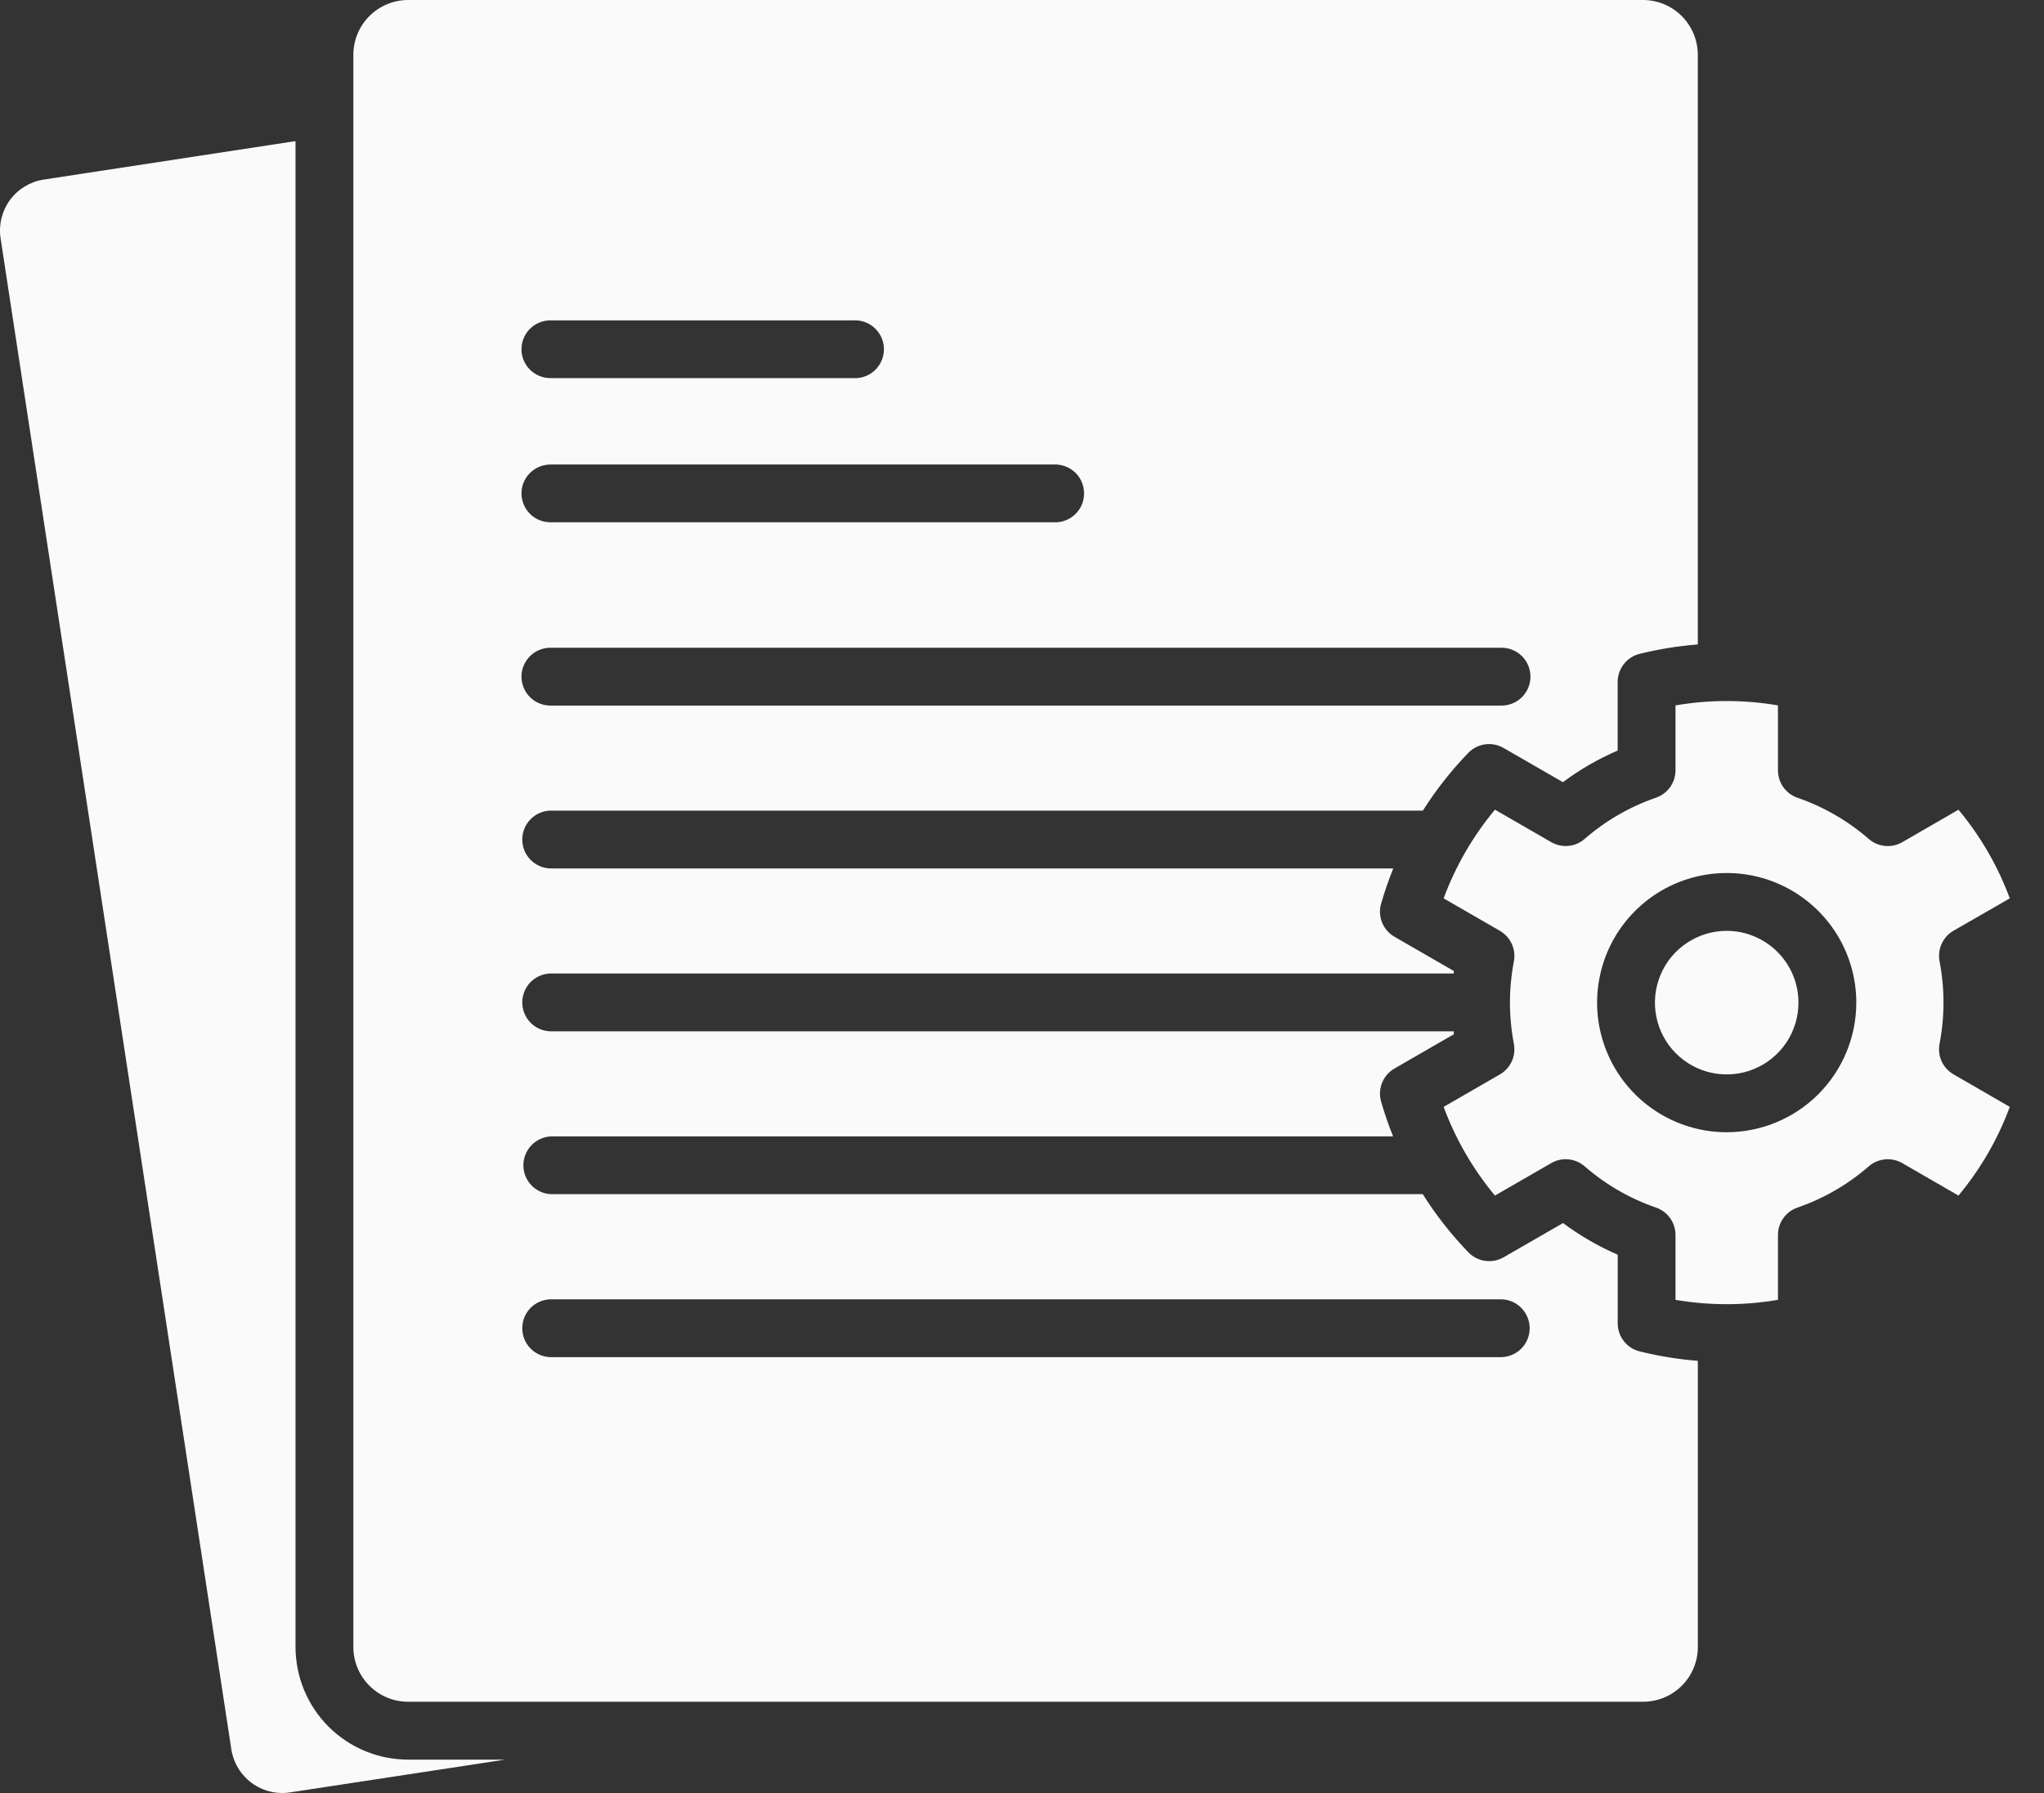 <svg width="57" height="50" viewBox="0 0 57 50" fill="none" xmlns="http://www.w3.org/2000/svg">
<rect x="0" y="0" width="57" height="50" fill="#333333" stroke="none"/>
<path d="M11.381 49.07H14.084L8.086 49.984C7.71 50.041 7.327 49.946 7.02 49.721C6.714 49.496 6.509 49.158 6.451 48.782L0.016 6.642C-0.041 6.266 0.054 5.883 0.279 5.576C0.504 5.27 0.842 5.066 1.218 5.008L8.241 3.935V45.929C8.242 46.762 8.573 47.56 9.161 48.149C9.75 48.738 10.548 49.069 11.381 49.07ZM45.724 37.685C46.257 37.817 46.8 37.906 47.347 37.949V45.929C47.347 46.334 47.186 46.722 46.9 47.009C46.613 47.295 46.225 47.456 45.82 47.456H11.381C10.976 47.456 10.588 47.295 10.302 47.009C10.015 46.723 9.854 46.334 9.854 45.929V1.528C9.854 1.123 10.015 0.734 10.302 0.448C10.588 0.162 10.976 0 11.381 0H45.819C46.224 0 46.612 0.162 46.898 0.448C47.184 0.734 47.345 1.123 47.346 1.528V17.971C46.798 18.014 46.255 18.102 45.722 18.234C45.547 18.277 45.393 18.378 45.282 18.52C45.171 18.662 45.111 18.837 45.111 19.016V20.93C44.57 21.164 44.057 21.459 43.585 21.812L41.928 20.858C41.773 20.768 41.591 20.732 41.413 20.757C41.235 20.782 41.07 20.866 40.945 20.995C40.469 21.488 40.045 22.027 39.679 22.605H15.348C15.138 22.611 14.939 22.698 14.792 22.849C14.646 23 14.564 23.201 14.564 23.412C14.564 23.622 14.646 23.824 14.792 23.974C14.939 24.125 15.138 24.212 15.348 24.218H38.853C38.723 24.54 38.609 24.869 38.514 25.202C38.464 25.375 38.474 25.56 38.542 25.726C38.609 25.893 38.73 26.032 38.886 26.122L40.544 27.079C40.544 27.102 40.54 27.125 40.538 27.147H15.348C15.138 27.153 14.939 27.241 14.792 27.391C14.646 27.542 14.564 27.744 14.564 27.954C14.564 28.164 14.646 28.366 14.792 28.516C14.939 28.667 15.138 28.754 15.348 28.76H40.538C40.538 28.787 40.542 28.813 40.545 28.84L38.886 29.798C38.73 29.887 38.609 30.027 38.542 30.194C38.474 30.36 38.464 30.545 38.514 30.718C38.608 31.047 38.72 31.372 38.849 31.691H15.348C15.144 31.704 14.953 31.795 14.813 31.945C14.673 32.094 14.595 32.291 14.595 32.496C14.595 32.7 14.673 32.897 14.813 33.047C14.953 33.196 15.144 33.287 15.348 33.3H39.675C40.043 33.884 40.469 34.427 40.948 34.923C41.073 35.053 41.238 35.136 41.416 35.161C41.594 35.186 41.775 35.151 41.931 35.061L43.587 34.107C44.06 34.459 44.572 34.755 45.112 34.989V36.902C45.112 37.082 45.172 37.257 45.283 37.399C45.393 37.541 45.548 37.642 45.723 37.685H45.724ZM14.542 9.738C14.542 9.952 14.627 10.157 14.778 10.308C14.93 10.459 15.135 10.544 15.348 10.544H23.789C23.9 10.551 24.01 10.536 24.114 10.499C24.218 10.462 24.314 10.403 24.394 10.328C24.475 10.253 24.539 10.161 24.583 10.06C24.627 9.959 24.65 9.849 24.65 9.739C24.65 9.629 24.627 9.519 24.583 9.418C24.539 9.317 24.475 9.225 24.394 9.15C24.314 9.074 24.218 9.016 24.114 8.979C24.01 8.942 23.9 8.927 23.789 8.934H15.348C15.135 8.934 14.93 9.019 14.779 9.169C14.628 9.32 14.543 9.524 14.542 9.738ZM14.542 13.758C14.542 13.864 14.563 13.968 14.604 14.066C14.644 14.164 14.703 14.253 14.778 14.328C14.853 14.403 14.942 14.462 15.04 14.503C15.138 14.543 15.243 14.564 15.348 14.564H29.371C29.481 14.572 29.592 14.556 29.696 14.519C29.8 14.482 29.895 14.424 29.976 14.348C30.056 14.273 30.121 14.182 30.165 14.081C30.209 13.979 30.231 13.87 30.231 13.759C30.231 13.649 30.209 13.54 30.165 13.438C30.121 13.337 30.056 13.246 29.976 13.17C29.895 13.095 29.8 13.037 29.696 13C29.592 12.963 29.481 12.947 29.371 12.954H15.348C15.135 12.954 14.931 13.039 14.78 13.189C14.629 13.339 14.543 13.543 14.542 13.756V13.758ZM14.542 18.869C14.542 18.975 14.563 19.08 14.604 19.178C14.644 19.276 14.703 19.365 14.778 19.439C14.853 19.515 14.942 19.574 15.04 19.614C15.138 19.655 15.243 19.676 15.348 19.676H41.851C41.958 19.679 42.066 19.66 42.166 19.621C42.267 19.582 42.358 19.523 42.435 19.448C42.513 19.372 42.574 19.282 42.616 19.183C42.658 19.084 42.679 18.977 42.679 18.869C42.679 18.762 42.658 18.655 42.616 18.556C42.574 18.456 42.513 18.366 42.435 18.291C42.358 18.216 42.267 18.157 42.166 18.118C42.066 18.079 41.958 18.06 41.851 18.063H15.348C15.135 18.063 14.93 18.148 14.779 18.299C14.628 18.45 14.543 18.654 14.542 18.868V18.869ZM42.657 37.04C42.657 36.826 42.572 36.621 42.421 36.47C42.27 36.318 42.065 36.233 41.851 36.233H15.348C15.138 36.239 14.939 36.327 14.792 36.477C14.646 36.628 14.564 36.83 14.564 37.04C14.564 37.25 14.646 37.452 14.792 37.602C14.939 37.753 15.138 37.84 15.348 37.846H41.851C41.957 37.846 42.062 37.825 42.159 37.785C42.257 37.745 42.346 37.685 42.421 37.61C42.496 37.535 42.555 37.447 42.596 37.349C42.636 37.251 42.657 37.146 42.657 37.04ZM56.046 30.867C55.713 31.767 55.229 32.603 54.615 33.34L53.047 32.435C52.901 32.351 52.733 32.315 52.566 32.331C52.399 32.347 52.241 32.414 52.114 32.524C51.531 33.033 50.855 33.423 50.124 33.675C49.965 33.73 49.828 33.833 49.731 33.969C49.633 34.106 49.581 34.27 49.581 34.438V36.248C48.635 36.41 47.669 36.41 46.724 36.248V34.438C46.724 34.27 46.671 34.106 46.574 33.969C46.476 33.833 46.339 33.73 46.18 33.675C45.449 33.423 44.773 33.032 44.19 32.524C44.063 32.414 43.905 32.346 43.738 32.33C43.571 32.314 43.403 32.351 43.258 32.435L41.689 33.34C41.075 32.603 40.591 31.767 40.258 30.867L41.828 29.961C41.973 29.877 42.089 29.75 42.158 29.598C42.228 29.445 42.248 29.275 42.217 29.11C42.071 28.35 42.071 27.569 42.217 26.809C42.248 26.645 42.228 26.474 42.158 26.322C42.089 26.169 41.973 26.042 41.828 25.958L40.258 25.052C40.591 24.152 41.075 23.316 41.689 22.579L43.258 23.484C43.403 23.568 43.571 23.605 43.738 23.589C43.905 23.573 44.063 23.505 44.19 23.395C44.773 22.887 45.449 22.496 46.181 22.244C46.339 22.189 46.477 22.086 46.574 21.95C46.671 21.813 46.724 21.65 46.724 21.482V19.671C47.669 19.509 48.635 19.509 49.581 19.671V21.484C49.581 21.651 49.633 21.815 49.731 21.951C49.828 22.088 49.965 22.191 50.124 22.246C50.855 22.498 51.531 22.889 52.114 23.396C52.241 23.507 52.399 23.574 52.566 23.59C52.733 23.607 52.901 23.57 53.047 23.486L54.615 22.58C55.229 23.317 55.713 24.152 56.046 25.052L54.476 25.955C54.331 26.039 54.215 26.166 54.146 26.319C54.076 26.472 54.056 26.642 54.087 26.807C54.234 27.567 54.234 28.348 54.087 29.108C54.056 29.272 54.076 29.443 54.145 29.595C54.215 29.748 54.331 29.875 54.476 29.959L56.046 30.867ZM51.766 27.959C51.766 27.244 51.554 26.546 51.157 25.951C50.76 25.357 50.195 24.894 49.535 24.62C48.874 24.346 48.148 24.275 47.446 24.415C46.745 24.554 46.101 24.898 45.596 25.404C45.09 25.909 44.746 26.553 44.607 27.255C44.467 27.956 44.539 28.683 44.813 29.343C45.086 30.003 45.55 30.568 46.144 30.965C46.739 31.362 47.438 31.574 48.152 31.574C49.111 31.573 50.029 31.192 50.707 30.514C51.384 29.836 51.765 28.918 51.766 27.959ZM48.152 25.958C47.756 25.958 47.369 26.076 47.04 26.296C46.711 26.515 46.454 26.828 46.303 27.194C46.151 27.559 46.111 27.962 46.189 28.35C46.266 28.739 46.456 29.095 46.736 29.375C47.016 29.655 47.373 29.846 47.761 29.923C48.15 30 48.552 29.961 48.918 29.809C49.284 29.657 49.596 29.401 49.816 29.072C50.036 28.742 50.153 28.355 50.153 27.959C50.153 27.429 49.942 26.92 49.566 26.545C49.191 26.17 48.683 25.959 48.152 25.958Z" fill="#FAFAFA"/>
</svg>
